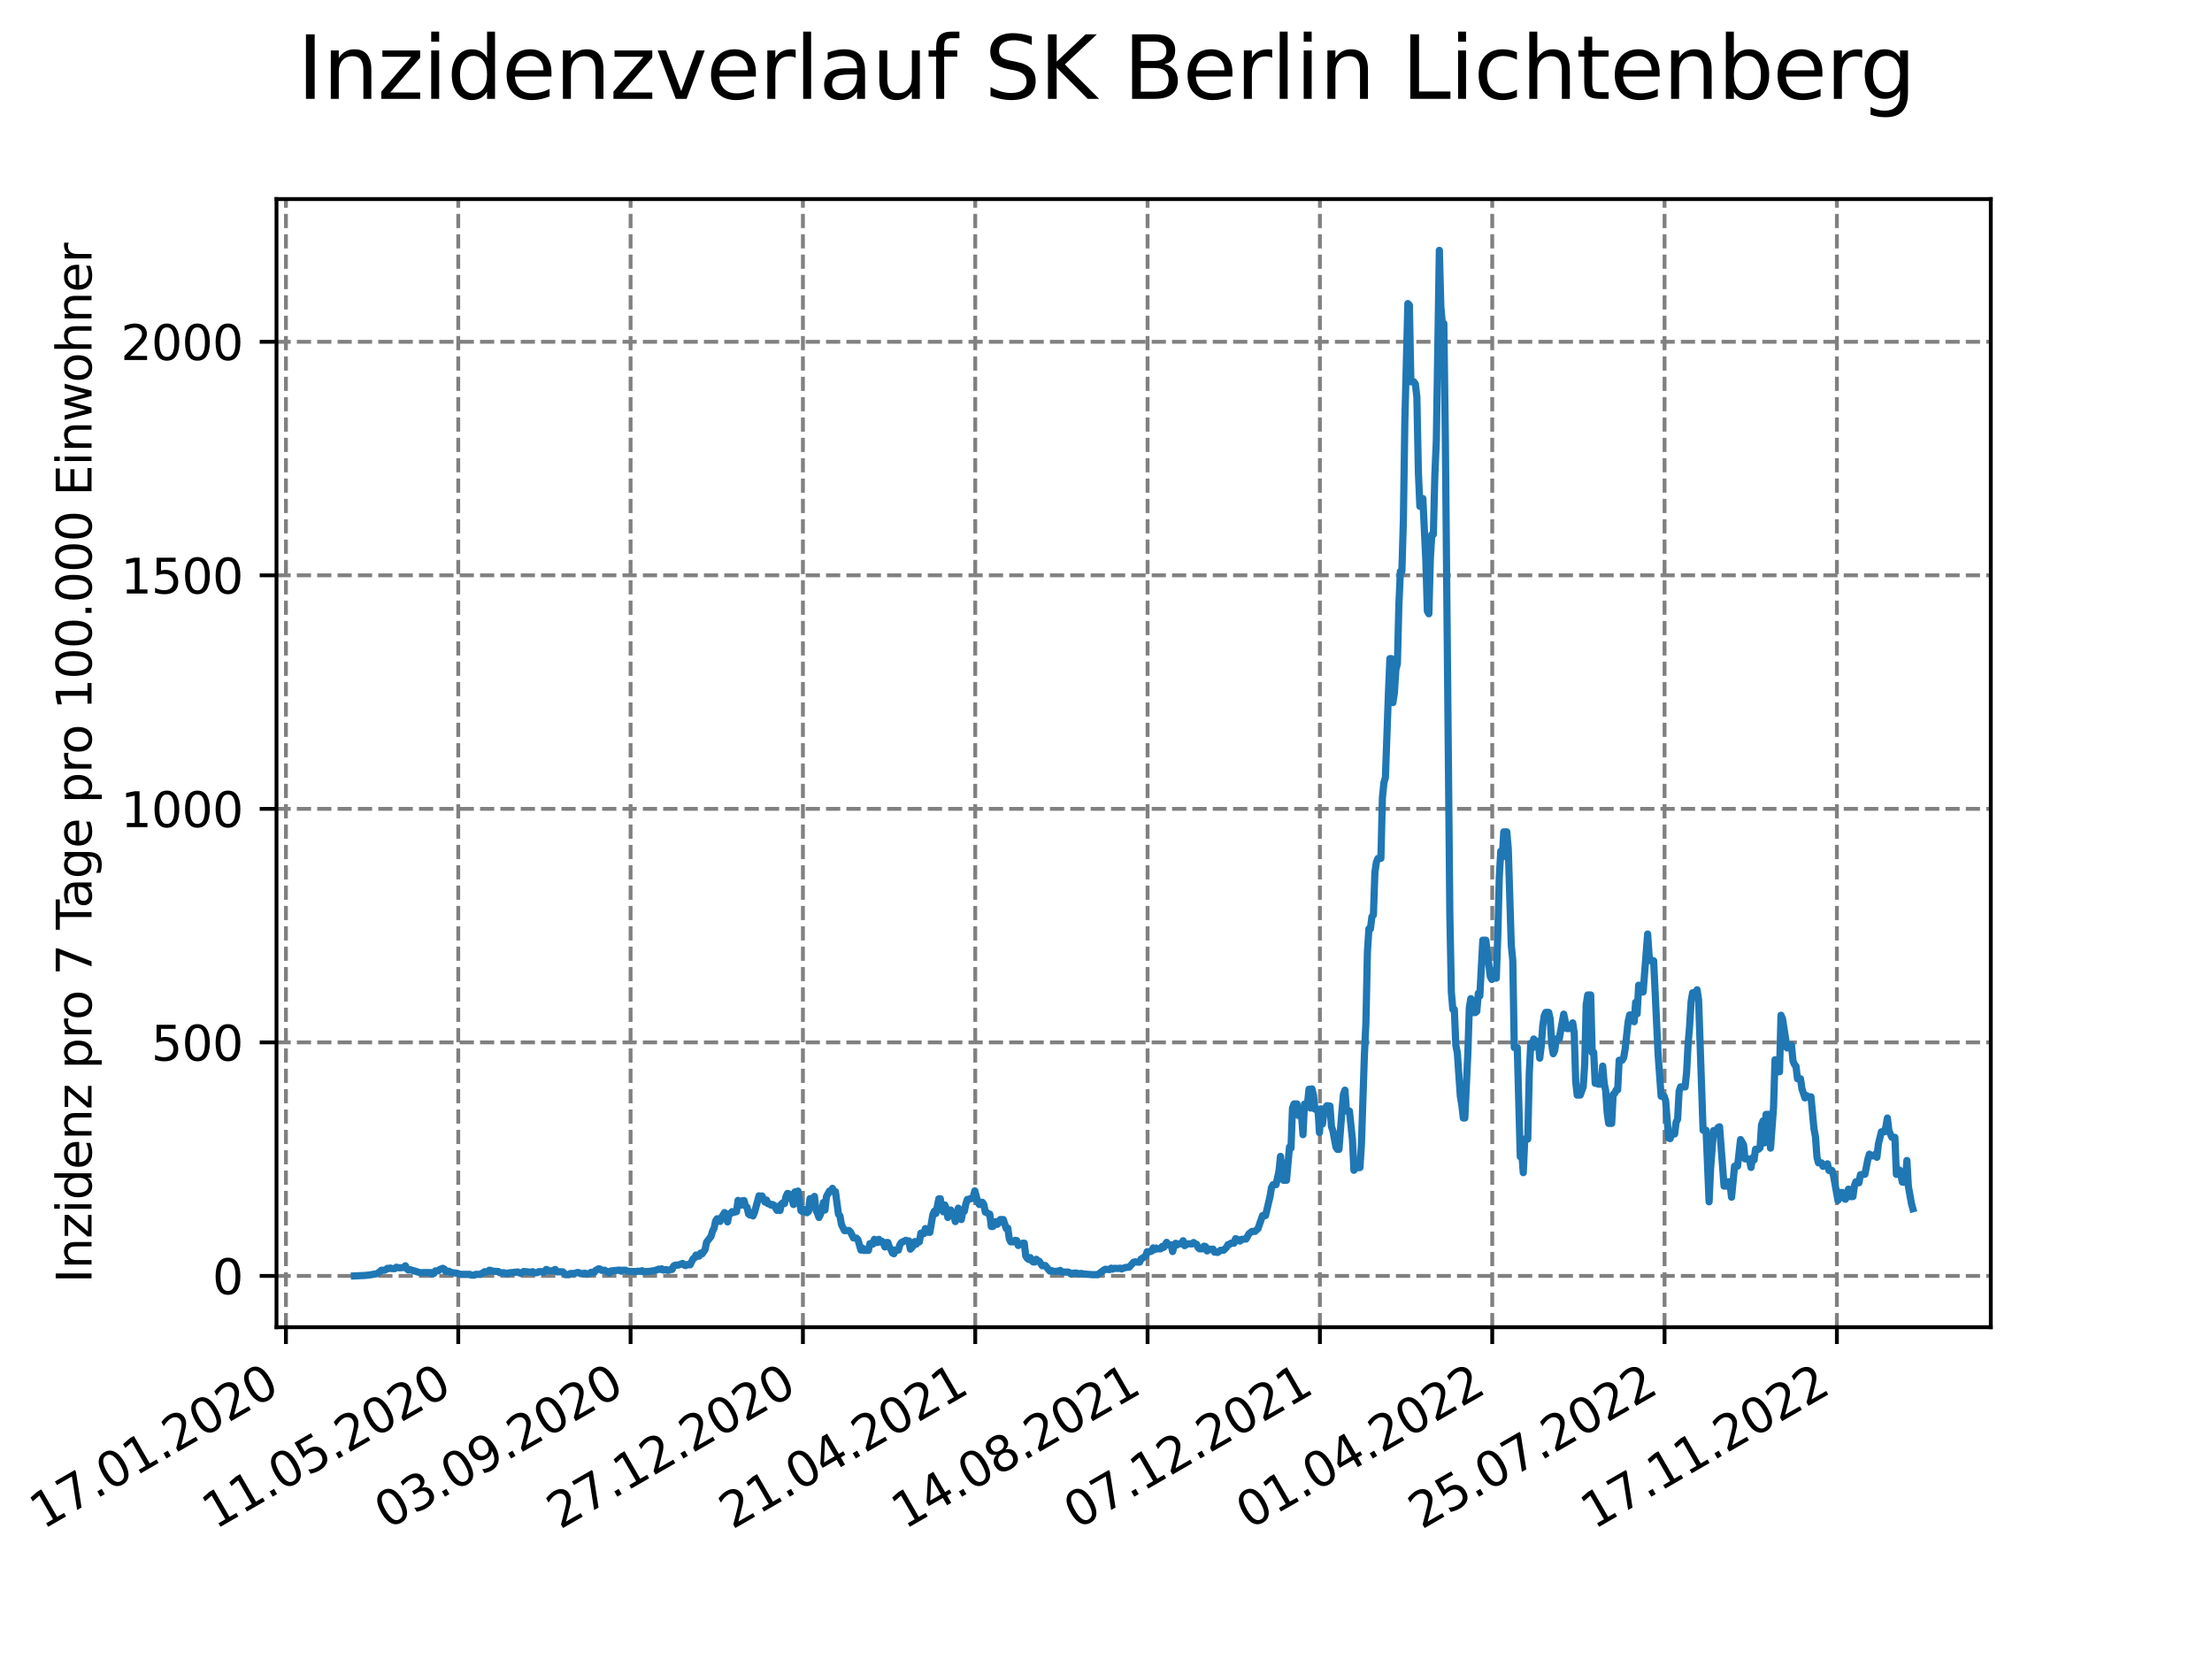 <?xml version="1.0" encoding="utf-8" standalone="no"?>
<!DOCTYPE svg PUBLIC "-//W3C//DTD SVG 1.1//EN"
  "http://www.w3.org/Graphics/SVG/1.1/DTD/svg11.dtd">
<svg xmlns:xlink="http://www.w3.org/1999/xlink" width="460.8pt" height="345.6pt" viewBox="0 0 460.8 345.6" xmlns="http://www.w3.org/2000/svg" version="1.1">
 <defs>
  <style type="text/css">*{stroke-linejoin: round; stroke-linecap: butt}</style>
 </defs>
 <g id="figure_1">
  <g id="patch_1">
   <path d="M 0 345.6 
L 460.8 345.6 
L 460.8 0 
L 0 0 
z
" style="fill: #ffffff"/>
  </g>
  <g id="axes_1">
   <g id="patch_2">
    <path d="M 57.6 276.48 
L 414.72 276.48 
L 414.72 41.472 
L 57.6 41.472 
z
" style="fill: #ffffff"/>
   </g>
   <g id="matplotlib.axis_1">
    <g id="xtick_1">
     <g id="line2d_1">
      <path d="M 59.564 276.48 
L 59.564 41.472 
" clip-path="url(#pee546fde5b)" style="fill: none; stroke-dasharray: 2.96,1.28; stroke-dashoffset: 0; stroke: #808080; stroke-width: 0.8"/>
     </g>
     <g id="line2d_2">
      <defs>
       <path id="mae028b490e" d="M 0 0 
L 0 3.5 
" style="stroke: #000000; stroke-width: 0.8"/>
      </defs>
      <g>
       <use xlink:href="#mae028b490e" x="59.564" y="276.48" style="stroke: #000000; stroke-width: 0.8"/>
      </g>
     </g>
     <g id="text_1">
      <!-- 17.01.2020 -->
      <g transform="translate(8.939 318.689) rotate(-30) scale(0.1 -0.1)">
       <defs>
        <path id="DejaVuSans-31" d="M 794 531 
L 1825 531 
L 1825 4091 
L 703 3866 
L 703 4441 
L 1819 4666 
L 2450 4666 
L 2450 531 
L 3481 531 
L 3481 0 
L 794 0 
L 794 531 
z
" transform="scale(0.016)"/>
        <path id="DejaVuSans-37" d="M 525 4666 
L 3525 4666 
L 3525 4397 
L 1831 0 
L 1172 0 
L 2766 4134 
L 525 4134 
L 525 4666 
z
" transform="scale(0.016)"/>
        <path id="DejaVuSans-2e" d="M 684 794 
L 1344 794 
L 1344 0 
L 684 0 
L 684 794 
z
" transform="scale(0.016)"/>
        <path id="DejaVuSans-30" d="M 2034 4250 
Q 1547 4250 1301 3770 
Q 1056 3291 1056 2328 
Q 1056 1369 1301 889 
Q 1547 409 2034 409 
Q 2525 409 2770 889 
Q 3016 1369 3016 2328 
Q 3016 3291 2770 3770 
Q 2525 4250 2034 4250 
z
M 2034 4750 
Q 2819 4750 3233 4129 
Q 3647 3509 3647 2328 
Q 3647 1150 3233 529 
Q 2819 -91 2034 -91 
Q 1250 -91 836 529 
Q 422 1150 422 2328 
Q 422 3509 836 4129 
Q 1250 4750 2034 4750 
z
" transform="scale(0.016)"/>
        <path id="DejaVuSans-32" d="M 1228 531 
L 3431 531 
L 3431 0 
L 469 0 
L 469 531 
Q 828 903 1448 1529 
Q 2069 2156 2228 2338 
Q 2531 2678 2651 2914 
Q 2772 3150 2772 3378 
Q 2772 3750 2511 3984 
Q 2250 4219 1831 4219 
Q 1534 4219 1204 4116 
Q 875 4013 500 3803 
L 500 4441 
Q 881 4594 1212 4672 
Q 1544 4750 1819 4750 
Q 2544 4750 2975 4387 
Q 3406 4025 3406 3419 
Q 3406 3131 3298 2873 
Q 3191 2616 2906 2266 
Q 2828 2175 2409 1742 
Q 1991 1309 1228 531 
z
" transform="scale(0.016)"/>
       </defs>
       <use xlink:href="#DejaVuSans-31"/>
       <use xlink:href="#DejaVuSans-37" x="63.623"/>
       <use xlink:href="#DejaVuSans-2e" x="127.246"/>
       <use xlink:href="#DejaVuSans-30" x="159.033"/>
       <use xlink:href="#DejaVuSans-31" x="222.656"/>
       <use xlink:href="#DejaVuSans-2e" x="286.279"/>
       <use xlink:href="#DejaVuSans-32" x="318.066"/>
       <use xlink:href="#DejaVuSans-30" x="381.689"/>
       <use xlink:href="#DejaVuSans-32" x="445.312"/>
       <use xlink:href="#DejaVuSans-30" x="508.936"/>
      </g>
     </g>
    </g>
    <g id="xtick_2">
     <g id="line2d_3">
      <path d="M 95.463 276.48 
L 95.463 41.472 
" clip-path="url(#pee546fde5b)" style="fill: none; stroke-dasharray: 2.96,1.28; stroke-dashoffset: 0; stroke: #808080; stroke-width: 0.8"/>
     </g>
     <g id="line2d_4">
      <g>
       <use xlink:href="#mae028b490e" x="95.463" y="276.48" style="stroke: #000000; stroke-width: 0.8"/>
      </g>
     </g>
     <g id="text_2">
      <!-- 11.05.2020 -->
      <g transform="translate(44.838 318.689) rotate(-30) scale(0.1 -0.1)">
       <defs>
        <path id="DejaVuSans-35" d="M 691 4666 
L 3169 4666 
L 3169 4134 
L 1269 4134 
L 1269 2991 
Q 1406 3038 1543 3061 
Q 1681 3084 1819 3084 
Q 2600 3084 3056 2656 
Q 3513 2228 3513 1497 
Q 3513 744 3044 326 
Q 2575 -91 1722 -91 
Q 1428 -91 1123 -41 
Q 819 9 494 109 
L 494 744 
Q 775 591 1075 516 
Q 1375 441 1709 441 
Q 2250 441 2565 725 
Q 2881 1009 2881 1497 
Q 2881 1984 2565 2268 
Q 2250 2553 1709 2553 
Q 1456 2553 1204 2497 
Q 953 2441 691 2322 
L 691 4666 
z
" transform="scale(0.016)"/>
       </defs>
       <use xlink:href="#DejaVuSans-31"/>
       <use xlink:href="#DejaVuSans-31" x="63.623"/>
       <use xlink:href="#DejaVuSans-2e" x="127.246"/>
       <use xlink:href="#DejaVuSans-30" x="159.033"/>
       <use xlink:href="#DejaVuSans-35" x="222.656"/>
       <use xlink:href="#DejaVuSans-2e" x="286.279"/>
       <use xlink:href="#DejaVuSans-32" x="318.066"/>
       <use xlink:href="#DejaVuSans-30" x="381.689"/>
       <use xlink:href="#DejaVuSans-32" x="445.312"/>
       <use xlink:href="#DejaVuSans-30" x="508.936"/>
      </g>
     </g>
    </g>
    <g id="xtick_3">
     <g id="line2d_5">
      <path d="M 131.363 276.48 
L 131.363 41.472 
" clip-path="url(#pee546fde5b)" style="fill: none; stroke-dasharray: 2.96,1.28; stroke-dashoffset: 0; stroke: #808080; stroke-width: 0.8"/>
     </g>
     <g id="line2d_6">
      <g>
       <use xlink:href="#mae028b490e" x="131.363" y="276.48" style="stroke: #000000; stroke-width: 0.8"/>
      </g>
     </g>
     <g id="text_3">
      <!-- 03.09.2020 -->
      <g transform="translate(80.737 318.689) rotate(-30) scale(0.1 -0.1)">
       <defs>
        <path id="DejaVuSans-33" d="M 2597 2516 
Q 3050 2419 3304 2112 
Q 3559 1806 3559 1356 
Q 3559 666 3084 287 
Q 2609 -91 1734 -91 
Q 1441 -91 1130 -33 
Q 819 25 488 141 
L 488 750 
Q 750 597 1062 519 
Q 1375 441 1716 441 
Q 2309 441 2620 675 
Q 2931 909 2931 1356 
Q 2931 1769 2642 2001 
Q 2353 2234 1838 2234 
L 1294 2234 
L 1294 2753 
L 1863 2753 
Q 2328 2753 2575 2939 
Q 2822 3125 2822 3475 
Q 2822 3834 2567 4026 
Q 2313 4219 1838 4219 
Q 1578 4219 1281 4162 
Q 984 4106 628 3988 
L 628 4550 
Q 988 4650 1302 4700 
Q 1616 4750 1894 4750 
Q 2613 4750 3031 4423 
Q 3450 4097 3450 3541 
Q 3450 3153 3228 2886 
Q 3006 2619 2597 2516 
z
" transform="scale(0.016)"/>
        <path id="DejaVuSans-39" d="M 703 97 
L 703 672 
Q 941 559 1184 500 
Q 1428 441 1663 441 
Q 2288 441 2617 861 
Q 2947 1281 2994 2138 
Q 2813 1869 2534 1725 
Q 2256 1581 1919 1581 
Q 1219 1581 811 2004 
Q 403 2428 403 3163 
Q 403 3881 828 4315 
Q 1253 4750 1959 4750 
Q 2769 4750 3195 4129 
Q 3622 3509 3622 2328 
Q 3622 1225 3098 567 
Q 2575 -91 1691 -91 
Q 1453 -91 1209 -44 
Q 966 3 703 97 
z
M 1959 2075 
Q 2384 2075 2632 2365 
Q 2881 2656 2881 3163 
Q 2881 3666 2632 3958 
Q 2384 4250 1959 4250 
Q 1534 4250 1286 3958 
Q 1038 3666 1038 3163 
Q 1038 2656 1286 2365 
Q 1534 2075 1959 2075 
z
" transform="scale(0.016)"/>
       </defs>
       <use xlink:href="#DejaVuSans-30"/>
       <use xlink:href="#DejaVuSans-33" x="63.623"/>
       <use xlink:href="#DejaVuSans-2e" x="127.246"/>
       <use xlink:href="#DejaVuSans-30" x="159.033"/>
       <use xlink:href="#DejaVuSans-39" x="222.656"/>
       <use xlink:href="#DejaVuSans-2e" x="286.279"/>
       <use xlink:href="#DejaVuSans-32" x="318.066"/>
       <use xlink:href="#DejaVuSans-30" x="381.689"/>
       <use xlink:href="#DejaVuSans-32" x="445.312"/>
       <use xlink:href="#DejaVuSans-30" x="508.936"/>
      </g>
     </g>
    </g>
    <g id="xtick_4">
     <g id="line2d_7">
      <path d="M 167.262 276.48 
L 167.262 41.472 
" clip-path="url(#pee546fde5b)" style="fill: none; stroke-dasharray: 2.96,1.28; stroke-dashoffset: 0; stroke: #808080; stroke-width: 0.8"/>
     </g>
     <g id="line2d_8">
      <g>
       <use xlink:href="#mae028b490e" x="167.262" y="276.48" style="stroke: #000000; stroke-width: 0.8"/>
      </g>
     </g>
     <g id="text_4">
      <!-- 27.12.2020 -->
      <g transform="translate(116.637 318.689) rotate(-30) scale(0.1 -0.1)">
       <use xlink:href="#DejaVuSans-32"/>
       <use xlink:href="#DejaVuSans-37" x="63.623"/>
       <use xlink:href="#DejaVuSans-2e" x="127.246"/>
       <use xlink:href="#DejaVuSans-31" x="159.033"/>
       <use xlink:href="#DejaVuSans-32" x="222.656"/>
       <use xlink:href="#DejaVuSans-2e" x="286.279"/>
       <use xlink:href="#DejaVuSans-32" x="318.066"/>
       <use xlink:href="#DejaVuSans-30" x="381.689"/>
       <use xlink:href="#DejaVuSans-32" x="445.312"/>
       <use xlink:href="#DejaVuSans-30" x="508.936"/>
      </g>
     </g>
    </g>
    <g id="xtick_5">
     <g id="line2d_9">
      <path d="M 203.161 276.48 
L 203.161 41.472 
" clip-path="url(#pee546fde5b)" style="fill: none; stroke-dasharray: 2.96,1.28; stroke-dashoffset: 0; stroke: #808080; stroke-width: 0.8"/>
     </g>
     <g id="line2d_10">
      <g>
       <use xlink:href="#mae028b490e" x="203.161" y="276.48" style="stroke: #000000; stroke-width: 0.8"/>
      </g>
     </g>
     <g id="text_5">
      <!-- 21.04.2021 -->
      <g transform="translate(152.536 318.689) rotate(-30) scale(0.1 -0.1)">
       <defs>
        <path id="DejaVuSans-34" d="M 2419 4116 
L 825 1625 
L 2419 1625 
L 2419 4116 
z
M 2253 4666 
L 3047 4666 
L 3047 1625 
L 3713 1625 
L 3713 1100 
L 3047 1100 
L 3047 0 
L 2419 0 
L 2419 1100 
L 313 1100 
L 313 1709 
L 2253 4666 
z
" transform="scale(0.016)"/>
       </defs>
       <use xlink:href="#DejaVuSans-32"/>
       <use xlink:href="#DejaVuSans-31" x="63.623"/>
       <use xlink:href="#DejaVuSans-2e" x="127.246"/>
       <use xlink:href="#DejaVuSans-30" x="159.033"/>
       <use xlink:href="#DejaVuSans-34" x="222.656"/>
       <use xlink:href="#DejaVuSans-2e" x="286.279"/>
       <use xlink:href="#DejaVuSans-32" x="318.066"/>
       <use xlink:href="#DejaVuSans-30" x="381.689"/>
       <use xlink:href="#DejaVuSans-32" x="445.312"/>
       <use xlink:href="#DejaVuSans-31" x="508.936"/>
      </g>
     </g>
    </g>
    <g id="xtick_6">
     <g id="line2d_11">
      <path d="M 239.061 276.48 
L 239.061 41.472 
" clip-path="url(#pee546fde5b)" style="fill: none; stroke-dasharray: 2.96,1.28; stroke-dashoffset: 0; stroke: #808080; stroke-width: 0.8"/>
     </g>
     <g id="line2d_12">
      <g>
       <use xlink:href="#mae028b490e" x="239.061" y="276.48" style="stroke: #000000; stroke-width: 0.8"/>
      </g>
     </g>
     <g id="text_6">
      <!-- 14.08.2021 -->
      <g transform="translate(188.435 318.689) rotate(-30) scale(0.1 -0.1)">
       <defs>
        <path id="DejaVuSans-38" d="M 2034 2216 
Q 1584 2216 1326 1975 
Q 1069 1734 1069 1313 
Q 1069 891 1326 650 
Q 1584 409 2034 409 
Q 2484 409 2743 651 
Q 3003 894 3003 1313 
Q 3003 1734 2745 1975 
Q 2488 2216 2034 2216 
z
M 1403 2484 
Q 997 2584 770 2862 
Q 544 3141 544 3541 
Q 544 4100 942 4425 
Q 1341 4750 2034 4750 
Q 2731 4750 3128 4425 
Q 3525 4100 3525 3541 
Q 3525 3141 3298 2862 
Q 3072 2584 2669 2484 
Q 3125 2378 3379 2068 
Q 3634 1759 3634 1313 
Q 3634 634 3220 271 
Q 2806 -91 2034 -91 
Q 1263 -91 848 271 
Q 434 634 434 1313 
Q 434 1759 690 2068 
Q 947 2378 1403 2484 
z
M 1172 3481 
Q 1172 3119 1398 2916 
Q 1625 2713 2034 2713 
Q 2441 2713 2670 2916 
Q 2900 3119 2900 3481 
Q 2900 3844 2670 4047 
Q 2441 4250 2034 4250 
Q 1625 4250 1398 4047 
Q 1172 3844 1172 3481 
z
" transform="scale(0.016)"/>
       </defs>
       <use xlink:href="#DejaVuSans-31"/>
       <use xlink:href="#DejaVuSans-34" x="63.623"/>
       <use xlink:href="#DejaVuSans-2e" x="127.246"/>
       <use xlink:href="#DejaVuSans-30" x="159.033"/>
       <use xlink:href="#DejaVuSans-38" x="222.656"/>
       <use xlink:href="#DejaVuSans-2e" x="286.279"/>
       <use xlink:href="#DejaVuSans-32" x="318.066"/>
       <use xlink:href="#DejaVuSans-30" x="381.689"/>
       <use xlink:href="#DejaVuSans-32" x="445.312"/>
       <use xlink:href="#DejaVuSans-31" x="508.936"/>
      </g>
     </g>
    </g>
    <g id="xtick_7">
     <g id="line2d_13">
      <path d="M 274.96 276.48 
L 274.96 41.472 
" clip-path="url(#pee546fde5b)" style="fill: none; stroke-dasharray: 2.96,1.28; stroke-dashoffset: 0; stroke: #808080; stroke-width: 0.8"/>
     </g>
     <g id="line2d_14">
      <g>
       <use xlink:href="#mae028b490e" x="274.96" y="276.48" style="stroke: #000000; stroke-width: 0.8"/>
      </g>
     </g>
     <g id="text_7">
      <!-- 07.12.2021 -->
      <g transform="translate(224.335 318.689) rotate(-30) scale(0.1 -0.1)">
       <use xlink:href="#DejaVuSans-30"/>
       <use xlink:href="#DejaVuSans-37" x="63.623"/>
       <use xlink:href="#DejaVuSans-2e" x="127.246"/>
       <use xlink:href="#DejaVuSans-31" x="159.033"/>
       <use xlink:href="#DejaVuSans-32" x="222.656"/>
       <use xlink:href="#DejaVuSans-2e" x="286.279"/>
       <use xlink:href="#DejaVuSans-32" x="318.066"/>
       <use xlink:href="#DejaVuSans-30" x="381.689"/>
       <use xlink:href="#DejaVuSans-32" x="445.312"/>
       <use xlink:href="#DejaVuSans-31" x="508.936"/>
      </g>
     </g>
    </g>
    <g id="xtick_8">
     <g id="line2d_15">
      <path d="M 310.859 276.48 
L 310.859 41.472 
" clip-path="url(#pee546fde5b)" style="fill: none; stroke-dasharray: 2.96,1.28; stroke-dashoffset: 0; stroke: #808080; stroke-width: 0.8"/>
     </g>
     <g id="line2d_16">
      <g>
       <use xlink:href="#mae028b490e" x="310.859" y="276.48" style="stroke: #000000; stroke-width: 0.8"/>
      </g>
     </g>
     <g id="text_8">
      <!-- 01.04.2022 -->
      <g transform="translate(260.234 318.689) rotate(-30) scale(0.1 -0.1)">
       <use xlink:href="#DejaVuSans-30"/>
       <use xlink:href="#DejaVuSans-31" x="63.623"/>
       <use xlink:href="#DejaVuSans-2e" x="127.246"/>
       <use xlink:href="#DejaVuSans-30" x="159.033"/>
       <use xlink:href="#DejaVuSans-34" x="222.656"/>
       <use xlink:href="#DejaVuSans-2e" x="286.279"/>
       <use xlink:href="#DejaVuSans-32" x="318.066"/>
       <use xlink:href="#DejaVuSans-30" x="381.689"/>
       <use xlink:href="#DejaVuSans-32" x="445.312"/>
       <use xlink:href="#DejaVuSans-32" x="508.936"/>
      </g>
     </g>
    </g>
    <g id="xtick_9">
     <g id="line2d_17">
      <path d="M 346.758 276.48 
L 346.758 41.472 
" clip-path="url(#pee546fde5b)" style="fill: none; stroke-dasharray: 2.96,1.28; stroke-dashoffset: 0; stroke: #808080; stroke-width: 0.8"/>
     </g>
     <g id="line2d_18">
      <g>
       <use xlink:href="#mae028b490e" x="346.758" y="276.48" style="stroke: #000000; stroke-width: 0.8"/>
      </g>
     </g>
     <g id="text_9">
      <!-- 25.07.2022 -->
      <g transform="translate(296.133 318.689) rotate(-30) scale(0.1 -0.1)">
       <use xlink:href="#DejaVuSans-32"/>
       <use xlink:href="#DejaVuSans-35" x="63.623"/>
       <use xlink:href="#DejaVuSans-2e" x="127.246"/>
       <use xlink:href="#DejaVuSans-30" x="159.033"/>
       <use xlink:href="#DejaVuSans-37" x="222.656"/>
       <use xlink:href="#DejaVuSans-2e" x="286.279"/>
       <use xlink:href="#DejaVuSans-32" x="318.066"/>
       <use xlink:href="#DejaVuSans-30" x="381.689"/>
       <use xlink:href="#DejaVuSans-32" x="445.312"/>
       <use xlink:href="#DejaVuSans-32" x="508.936"/>
      </g>
     </g>
    </g>
    <g id="xtick_10">
     <g id="line2d_19">
      <path d="M 382.658 276.48 
L 382.658 41.472 
" clip-path="url(#pee546fde5b)" style="fill: none; stroke-dasharray: 2.96,1.28; stroke-dashoffset: 0; stroke: #808080; stroke-width: 0.8"/>
     </g>
     <g id="line2d_20">
      <g>
       <use xlink:href="#mae028b490e" x="382.658" y="276.48" style="stroke: #000000; stroke-width: 0.8"/>
      </g>
     </g>
     <g id="text_10">
      <!-- 17.11.2022 -->
      <g transform="translate(332.033 318.689) rotate(-30) scale(0.1 -0.1)">
       <use xlink:href="#DejaVuSans-31"/>
       <use xlink:href="#DejaVuSans-37" x="63.623"/>
       <use xlink:href="#DejaVuSans-2e" x="127.246"/>
       <use xlink:href="#DejaVuSans-31" x="159.033"/>
       <use xlink:href="#DejaVuSans-31" x="222.656"/>
       <use xlink:href="#DejaVuSans-2e" x="286.279"/>
       <use xlink:href="#DejaVuSans-32" x="318.066"/>
       <use xlink:href="#DejaVuSans-30" x="381.689"/>
       <use xlink:href="#DejaVuSans-32" x="445.312"/>
       <use xlink:href="#DejaVuSans-32" x="508.936"/>
      </g>
     </g>
    </g>
   </g>
   <g id="matplotlib.axis_2">
    <g id="ytick_1">
     <g id="line2d_21">
      <path d="M 57.6 265.798 
L 414.72 265.798 
" clip-path="url(#pee546fde5b)" style="fill: none; stroke-dasharray: 2.96,1.28; stroke-dashoffset: 0; stroke: #808080; stroke-width: 0.8"/>
     </g>
     <g id="line2d_22">
      <defs>
       <path id="m44a99ea3db" d="M 0 0 
L -3.5 0 
" style="stroke: #000000; stroke-width: 0.8"/>
      </defs>
      <g>
       <use xlink:href="#m44a99ea3db" x="57.6" y="265.798" style="stroke: #000000; stroke-width: 0.8"/>
      </g>
     </g>
     <g id="text_11">
      <!-- 0 -->
      <g transform="translate(44.237 269.597) scale(0.1 -0.1)">
       <use xlink:href="#DejaVuSans-30"/>
      </g>
     </g>
    </g>
    <g id="ytick_2">
     <g id="line2d_23">
      <path d="M 57.6 217.148 
L 414.72 217.148 
" clip-path="url(#pee546fde5b)" style="fill: none; stroke-dasharray: 2.96,1.28; stroke-dashoffset: 0; stroke: #808080; stroke-width: 0.8"/>
     </g>
     <g id="line2d_24">
      <g>
       <use xlink:href="#m44a99ea3db" x="57.6" y="217.148" style="stroke: #000000; stroke-width: 0.8"/>
      </g>
     </g>
     <g id="text_12">
      <!-- 500 -->
      <g transform="translate(31.512 220.947) scale(0.1 -0.1)">
       <use xlink:href="#DejaVuSans-35"/>
       <use xlink:href="#DejaVuSans-30" x="63.623"/>
       <use xlink:href="#DejaVuSans-30" x="127.246"/>
      </g>
     </g>
    </g>
    <g id="ytick_3">
     <g id="line2d_25">
      <path d="M 57.6 168.498 
L 414.72 168.498 
" clip-path="url(#pee546fde5b)" style="fill: none; stroke-dasharray: 2.96,1.28; stroke-dashoffset: 0; stroke: #808080; stroke-width: 0.8"/>
     </g>
     <g id="line2d_26">
      <g>
       <use xlink:href="#m44a99ea3db" x="57.6" y="168.498" style="stroke: #000000; stroke-width: 0.8"/>
      </g>
     </g>
     <g id="text_13">
      <!-- 1000 -->
      <g transform="translate(25.15 172.297) scale(0.1 -0.1)">
       <use xlink:href="#DejaVuSans-31"/>
       <use xlink:href="#DejaVuSans-30" x="63.623"/>
       <use xlink:href="#DejaVuSans-30" x="127.246"/>
       <use xlink:href="#DejaVuSans-30" x="190.869"/>
      </g>
     </g>
    </g>
    <g id="ytick_4">
     <g id="line2d_27">
      <path d="M 57.6 119.848 
L 414.72 119.848 
" clip-path="url(#pee546fde5b)" style="fill: none; stroke-dasharray: 2.96,1.28; stroke-dashoffset: 0; stroke: #808080; stroke-width: 0.8"/>
     </g>
     <g id="line2d_28">
      <g>
       <use xlink:href="#m44a99ea3db" x="57.6" y="119.848" style="stroke: #000000; stroke-width: 0.8"/>
      </g>
     </g>
     <g id="text_14">
      <!-- 1500 -->
      <g transform="translate(25.15 123.647) scale(0.1 -0.1)">
       <use xlink:href="#DejaVuSans-31"/>
       <use xlink:href="#DejaVuSans-35" x="63.623"/>
       <use xlink:href="#DejaVuSans-30" x="127.246"/>
       <use xlink:href="#DejaVuSans-30" x="190.869"/>
      </g>
     </g>
    </g>
    <g id="ytick_5">
     <g id="line2d_29">
      <path d="M 57.6 71.198 
L 414.72 71.198 
" clip-path="url(#pee546fde5b)" style="fill: none; stroke-dasharray: 2.96,1.28; stroke-dashoffset: 0; stroke: #808080; stroke-width: 0.8"/>
     </g>
     <g id="line2d_30">
      <g>
       <use xlink:href="#m44a99ea3db" x="57.6" y="71.198" style="stroke: #000000; stroke-width: 0.8"/>
      </g>
     </g>
     <g id="text_15">
      <!-- 2000 -->
      <g transform="translate(25.15 74.997) scale(0.1 -0.1)">
       <use xlink:href="#DejaVuSans-32"/>
       <use xlink:href="#DejaVuSans-30" x="63.623"/>
       <use xlink:href="#DejaVuSans-30" x="127.246"/>
       <use xlink:href="#DejaVuSans-30" x="190.869"/>
      </g>
     </g>
    </g>
    <g id="text_16">
     <!-- Inzidenz pro 7 Tage pro 100.000 Einwohner -->
     <g transform="translate(19.07 267.301) rotate(-90) scale(0.1 -0.1)">
      <defs>
       <path id="DejaVuSans-49" d="M 628 4666 
L 1259 4666 
L 1259 0 
L 628 0 
L 628 4666 
z
" transform="scale(0.016)"/>
       <path id="DejaVuSans-6e" d="M 3513 2113 
L 3513 0 
L 2938 0 
L 2938 2094 
Q 2938 2591 2744 2837 
Q 2550 3084 2163 3084 
Q 1697 3084 1428 2787 
Q 1159 2491 1159 1978 
L 1159 0 
L 581 0 
L 581 3500 
L 1159 3500 
L 1159 2956 
Q 1366 3272 1645 3428 
Q 1925 3584 2291 3584 
Q 2894 3584 3203 3211 
Q 3513 2838 3513 2113 
z
" transform="scale(0.016)"/>
       <path id="DejaVuSans-7a" d="M 353 3500 
L 3084 3500 
L 3084 2975 
L 922 459 
L 3084 459 
L 3084 0 
L 275 0 
L 275 525 
L 2438 3041 
L 353 3041 
L 353 3500 
z
" transform="scale(0.016)"/>
       <path id="DejaVuSans-69" d="M 603 3500 
L 1178 3500 
L 1178 0 
L 603 0 
L 603 3500 
z
M 603 4863 
L 1178 4863 
L 1178 4134 
L 603 4134 
L 603 4863 
z
" transform="scale(0.016)"/>
       <path id="DejaVuSans-64" d="M 2906 2969 
L 2906 4863 
L 3481 4863 
L 3481 0 
L 2906 0 
L 2906 525 
Q 2725 213 2448 61 
Q 2172 -91 1784 -91 
Q 1150 -91 751 415 
Q 353 922 353 1747 
Q 353 2572 751 3078 
Q 1150 3584 1784 3584 
Q 2172 3584 2448 3432 
Q 2725 3281 2906 2969 
z
M 947 1747 
Q 947 1113 1208 752 
Q 1469 391 1925 391 
Q 2381 391 2643 752 
Q 2906 1113 2906 1747 
Q 2906 2381 2643 2742 
Q 2381 3103 1925 3103 
Q 1469 3103 1208 2742 
Q 947 2381 947 1747 
z
" transform="scale(0.016)"/>
       <path id="DejaVuSans-65" d="M 3597 1894 
L 3597 1613 
L 953 1613 
Q 991 1019 1311 708 
Q 1631 397 2203 397 
Q 2534 397 2845 478 
Q 3156 559 3463 722 
L 3463 178 
Q 3153 47 2828 -22 
Q 2503 -91 2169 -91 
Q 1331 -91 842 396 
Q 353 884 353 1716 
Q 353 2575 817 3079 
Q 1281 3584 2069 3584 
Q 2775 3584 3186 3129 
Q 3597 2675 3597 1894 
z
M 3022 2063 
Q 3016 2534 2758 2815 
Q 2500 3097 2075 3097 
Q 1594 3097 1305 2825 
Q 1016 2553 972 2059 
L 3022 2063 
z
" transform="scale(0.016)"/>
       <path id="DejaVuSans-20" transform="scale(0.016)"/>
       <path id="DejaVuSans-70" d="M 1159 525 
L 1159 -1331 
L 581 -1331 
L 581 3500 
L 1159 3500 
L 1159 2969 
Q 1341 3281 1617 3432 
Q 1894 3584 2278 3584 
Q 2916 3584 3314 3078 
Q 3713 2572 3713 1747 
Q 3713 922 3314 415 
Q 2916 -91 2278 -91 
Q 1894 -91 1617 61 
Q 1341 213 1159 525 
z
M 3116 1747 
Q 3116 2381 2855 2742 
Q 2594 3103 2138 3103 
Q 1681 3103 1420 2742 
Q 1159 2381 1159 1747 
Q 1159 1113 1420 752 
Q 1681 391 2138 391 
Q 2594 391 2855 752 
Q 3116 1113 3116 1747 
z
" transform="scale(0.016)"/>
       <path id="DejaVuSans-72" d="M 2631 2963 
Q 2534 3019 2420 3045 
Q 2306 3072 2169 3072 
Q 1681 3072 1420 2755 
Q 1159 2438 1159 1844 
L 1159 0 
L 581 0 
L 581 3500 
L 1159 3500 
L 1159 2956 
Q 1341 3275 1631 3429 
Q 1922 3584 2338 3584 
Q 2397 3584 2469 3576 
Q 2541 3569 2628 3553 
L 2631 2963 
z
" transform="scale(0.016)"/>
       <path id="DejaVuSans-6f" d="M 1959 3097 
Q 1497 3097 1228 2736 
Q 959 2375 959 1747 
Q 959 1119 1226 758 
Q 1494 397 1959 397 
Q 2419 397 2687 759 
Q 2956 1122 2956 1747 
Q 2956 2369 2687 2733 
Q 2419 3097 1959 3097 
z
M 1959 3584 
Q 2709 3584 3137 3096 
Q 3566 2609 3566 1747 
Q 3566 888 3137 398 
Q 2709 -91 1959 -91 
Q 1206 -91 779 398 
Q 353 888 353 1747 
Q 353 2609 779 3096 
Q 1206 3584 1959 3584 
z
" transform="scale(0.016)"/>
       <path id="DejaVuSans-54" d="M -19 4666 
L 3928 4666 
L 3928 4134 
L 2272 4134 
L 2272 0 
L 1638 0 
L 1638 4134 
L -19 4134 
L -19 4666 
z
" transform="scale(0.016)"/>
       <path id="DejaVuSans-61" d="M 2194 1759 
Q 1497 1759 1228 1600 
Q 959 1441 959 1056 
Q 959 750 1161 570 
Q 1363 391 1709 391 
Q 2188 391 2477 730 
Q 2766 1069 2766 1631 
L 2766 1759 
L 2194 1759 
z
M 3341 1997 
L 3341 0 
L 2766 0 
L 2766 531 
Q 2569 213 2275 61 
Q 1981 -91 1556 -91 
Q 1019 -91 701 211 
Q 384 513 384 1019 
Q 384 1609 779 1909 
Q 1175 2209 1959 2209 
L 2766 2209 
L 2766 2266 
Q 2766 2663 2505 2880 
Q 2244 3097 1772 3097 
Q 1472 3097 1187 3025 
Q 903 2953 641 2809 
L 641 3341 
Q 956 3463 1253 3523 
Q 1550 3584 1831 3584 
Q 2591 3584 2966 3190 
Q 3341 2797 3341 1997 
z
" transform="scale(0.016)"/>
       <path id="DejaVuSans-67" d="M 2906 1791 
Q 2906 2416 2648 2759 
Q 2391 3103 1925 3103 
Q 1463 3103 1205 2759 
Q 947 2416 947 1791 
Q 947 1169 1205 825 
Q 1463 481 1925 481 
Q 2391 481 2648 825 
Q 2906 1169 2906 1791 
z
M 3481 434 
Q 3481 -459 3084 -895 
Q 2688 -1331 1869 -1331 
Q 1566 -1331 1297 -1286 
Q 1028 -1241 775 -1147 
L 775 -588 
Q 1028 -725 1275 -790 
Q 1522 -856 1778 -856 
Q 2344 -856 2625 -561 
Q 2906 -266 2906 331 
L 2906 616 
Q 2728 306 2450 153 
Q 2172 0 1784 0 
Q 1141 0 747 490 
Q 353 981 353 1791 
Q 353 2603 747 3093 
Q 1141 3584 1784 3584 
Q 2172 3584 2450 3431 
Q 2728 3278 2906 2969 
L 2906 3500 
L 3481 3500 
L 3481 434 
z
" transform="scale(0.016)"/>
       <path id="DejaVuSans-45" d="M 628 4666 
L 3578 4666 
L 3578 4134 
L 1259 4134 
L 1259 2753 
L 3481 2753 
L 3481 2222 
L 1259 2222 
L 1259 531 
L 3634 531 
L 3634 0 
L 628 0 
L 628 4666 
z
" transform="scale(0.016)"/>
       <path id="DejaVuSans-77" d="M 269 3500 
L 844 3500 
L 1563 769 
L 2278 3500 
L 2956 3500 
L 3675 769 
L 4391 3500 
L 4966 3500 
L 4050 0 
L 3372 0 
L 2619 2869 
L 1863 0 
L 1184 0 
L 269 3500 
z
" transform="scale(0.016)"/>
       <path id="DejaVuSans-68" d="M 3513 2113 
L 3513 0 
L 2938 0 
L 2938 2094 
Q 2938 2591 2744 2837 
Q 2550 3084 2163 3084 
Q 1697 3084 1428 2787 
Q 1159 2491 1159 1978 
L 1159 0 
L 581 0 
L 581 4863 
L 1159 4863 
L 1159 2956 
Q 1366 3272 1645 3428 
Q 1925 3584 2291 3584 
Q 2894 3584 3203 3211 
Q 3513 2838 3513 2113 
z
" transform="scale(0.016)"/>
      </defs>
      <use xlink:href="#DejaVuSans-49"/>
      <use xlink:href="#DejaVuSans-6e" x="29.492"/>
      <use xlink:href="#DejaVuSans-7a" x="92.871"/>
      <use xlink:href="#DejaVuSans-69" x="145.361"/>
      <use xlink:href="#DejaVuSans-64" x="173.145"/>
      <use xlink:href="#DejaVuSans-65" x="236.621"/>
      <use xlink:href="#DejaVuSans-6e" x="298.145"/>
      <use xlink:href="#DejaVuSans-7a" x="361.523"/>
      <use xlink:href="#DejaVuSans-20" x="414.014"/>
      <use xlink:href="#DejaVuSans-70" x="445.801"/>
      <use xlink:href="#DejaVuSans-72" x="509.277"/>
      <use xlink:href="#DejaVuSans-6f" x="548.141"/>
      <use xlink:href="#DejaVuSans-20" x="609.322"/>
      <use xlink:href="#DejaVuSans-37" x="641.109"/>
      <use xlink:href="#DejaVuSans-20" x="704.732"/>
      <use xlink:href="#DejaVuSans-54" x="736.52"/>
      <use xlink:href="#DejaVuSans-61" x="781.104"/>
      <use xlink:href="#DejaVuSans-67" x="842.383"/>
      <use xlink:href="#DejaVuSans-65" x="905.859"/>
      <use xlink:href="#DejaVuSans-20" x="967.383"/>
      <use xlink:href="#DejaVuSans-70" x="999.17"/>
      <use xlink:href="#DejaVuSans-72" x="1062.646"/>
      <use xlink:href="#DejaVuSans-6f" x="1101.51"/>
      <use xlink:href="#DejaVuSans-20" x="1162.691"/>
      <use xlink:href="#DejaVuSans-31" x="1194.479"/>
      <use xlink:href="#DejaVuSans-30" x="1258.102"/>
      <use xlink:href="#DejaVuSans-30" x="1321.725"/>
      <use xlink:href="#DejaVuSans-2e" x="1385.348"/>
      <use xlink:href="#DejaVuSans-30" x="1417.135"/>
      <use xlink:href="#DejaVuSans-30" x="1480.758"/>
      <use xlink:href="#DejaVuSans-30" x="1544.381"/>
      <use xlink:href="#DejaVuSans-20" x="1608.004"/>
      <use xlink:href="#DejaVuSans-45" x="1639.791"/>
      <use xlink:href="#DejaVuSans-69" x="1702.975"/>
      <use xlink:href="#DejaVuSans-6e" x="1730.758"/>
      <use xlink:href="#DejaVuSans-77" x="1794.137"/>
      <use xlink:href="#DejaVuSans-6f" x="1875.924"/>
      <use xlink:href="#DejaVuSans-68" x="1937.105"/>
      <use xlink:href="#DejaVuSans-6e" x="2000.484"/>
      <use xlink:href="#DejaVuSans-65" x="2063.863"/>
      <use xlink:href="#DejaVuSans-72" x="2125.387"/>
     </g>
    </g>
   </g>
   <g id="line2d_31">
    <path d="M 73.833 265.798 
L 76.018 265.699 
L 76.954 265.6 
L 78.515 265.336 
L 79.14 264.907 
L 79.452 264.61 
L 80.076 264.61 
L 80.388 264.478 
L 80.7 264.214 
L 81.013 264.28 
L 81.325 264.148 
L 81.637 264.28 
L 82.261 264.28 
L 82.573 263.983 
L 83.198 264.115 
L 84.134 264.049 
L 84.446 263.686 
L 84.759 264.313 
L 85.071 264.577 
L 85.383 264.478 
L 87.568 265.138 
L 88.192 265.105 
L 89.753 265.105 
L 90.065 265.402 
L 90.378 265.303 
L 90.69 264.742 
L 91.314 264.709 
L 91.626 264.445 
L 92.251 264.214 
L 92.563 264.379 
L 92.875 264.907 
L 93.499 264.808 
L 93.811 265.039 
L 95.372 265.27 
L 95.684 265.435 
L 96.309 265.468 
L 97.245 265.468 
L 97.87 265.468 
L 98.182 265.633 
L 98.806 265.633 
L 99.118 265.468 
L 100.055 265.468 
L 100.991 264.907 
L 101.303 265.006 
L 101.616 264.907 
L 101.928 264.61 
L 102.24 264.643 
L 102.552 264.808 
L 103.801 264.874 
L 104.113 265.138 
L 105.05 265.138 
L 105.674 265.369 
L 105.986 265.171 
L 107.859 264.973 
L 108.171 265.171 
L 108.483 265.237 
L 109.108 264.874 
L 110.669 265.039 
L 110.981 264.907 
L 111.293 265.171 
L 111.917 265.105 
L 112.229 264.907 
L 112.854 264.907 
L 113.166 265.072 
L 113.478 264.874 
L 113.79 264.445 
L 114.415 264.742 
L 115.039 264.742 
L 115.663 264.445 
L 115.975 264.94 
L 116.912 264.94 
L 117.224 264.94 
L 117.848 265.534 
L 118.473 265.534 
L 118.785 265.303 
L 119.721 265.27 
L 120.346 265.072 
L 120.658 265.138 
L 120.97 265.336 
L 121.907 265.237 
L 122.219 265.435 
L 122.843 265.237 
L 123.155 265.039 
L 123.78 265.072 
L 124.092 264.643 
L 124.716 264.313 
L 125.028 264.379 
L 125.34 264.643 
L 125.965 264.61 
L 126.901 265.204 
L 127.213 264.775 
L 129.086 264.577 
L 129.399 264.808 
L 129.711 264.61 
L 130.335 264.61 
L 130.647 264.808 
L 132.52 264.907 
L 132.832 264.808 
L 133.457 264.841 
L 133.769 264.709 
L 134.081 264.94 
L 135.33 264.841 
L 136.578 264.643 
L 137.203 264.379 
L 137.515 264.445 
L 137.827 264.313 
L 138.139 264.577 
L 138.764 264.478 
L 139.076 264.643 
L 139.388 264.61 
L 139.7 264.445 
L 140.012 264.445 
L 140.324 263.752 
L 140.637 263.554 
L 141.261 263.554 
L 142.197 263.192 
L 142.51 263.522 
L 142.822 263.653 
L 143.134 263.423 
L 143.758 263.489 
L 144.383 262.235 
L 144.695 262.037 
L 145.007 261.443 
L 145.319 261.674 
L 145.631 261.674 
L 145.943 261.047 
L 146.256 261.212 
L 146.88 260.321 
L 147.192 258.771 
L 148.129 257.55 
L 148.441 256.462 
L 148.753 255.868 
L 149.065 254.383 
L 149.377 253.888 
L 149.69 253.987 
L 150.002 254.449 
L 150.314 253.591 
L 150.938 252.602 
L 151.563 254.548 
L 151.875 252.866 
L 152.187 252.833 
L 152.499 252.404 
L 152.811 252.569 
L 153.436 252.404 
L 153.748 250.062 
L 154.06 251.084 
L 154.372 251.051 
L 154.684 250.128 
L 154.996 250.095 
L 155.309 251.249 
L 155.621 251.48 
L 155.933 252.899 
L 156.245 253.13 
L 156.557 252.602 
L 156.869 253.295 
L 157.182 252.569 
L 158.118 249.105 
L 158.43 249.237 
L 158.742 249.138 
L 159.367 250.424 
L 159.679 249.996 
L 159.991 250.754 
L 160.303 250.754 
L 160.615 251.051 
L 160.928 250.919 
L 161.24 251.084 
L 161.864 252.14 
L 162.176 251.282 
L 162.488 252.173 
L 162.801 250.787 
L 163.113 250.556 
L 163.425 250.721 
L 163.737 249.27 
L 164.049 248.61 
L 164.361 248.709 
L 164.674 249.633 
L 164.986 249.864 
L 165.298 250.919 
L 165.61 248.28 
L 165.922 248.313 
L 166.234 248.115 
L 166.859 252.206 
L 167.171 252.404 
L 167.483 251.909 
L 167.795 252.503 
L 168.107 252.635 
L 168.42 252.371 
L 168.732 249.699 
L 169.044 249.666 
L 169.356 250.325 
L 169.668 249.237 
L 169.98 252.107 
L 170.293 252.734 
L 170.605 253.624 
L 170.917 252.998 
L 171.229 251.975 
L 171.541 250.49 
L 171.853 252.074 
L 172.166 249.27 
L 172.79 248.115 
L 173.102 248.214 
L 173.414 247.554 
L 173.726 248.247 
L 174.039 248.247 
L 174.663 252.932 
L 174.975 253.295 
L 175.287 255.076 
L 175.912 256.363 
L 176.848 256.33 
L 177.16 256.627 
L 177.785 257.88 
L 178.409 257.913 
L 178.721 258.243 
L 179.345 260.42 
L 179.658 259.992 
L 179.97 260.486 
L 180.906 260.486 
L 181.218 259.068 
L 181.531 259.002 
L 181.843 259.167 
L 182.155 258.177 
L 182.467 258.837 
L 182.779 258.837 
L 183.091 258.177 
L 183.404 258.738 
L 183.716 258.573 
L 184.028 258.936 
L 184.34 259.761 
L 184.652 258.837 
L 184.964 258.837 
L 185.277 259.827 
L 185.589 260.222 
L 185.901 261.014 
L 186.213 261.179 
L 186.525 260.387 
L 187.15 260.42 
L 187.462 259.299 
L 187.774 258.837 
L 188.71 258.375 
L 189.023 258.507 
L 189.335 258.507 
L 189.647 260.222 
L 190.271 259.53 
L 190.583 258.639 
L 190.896 259.167 
L 191.208 258.705 
L 191.52 258.705 
L 191.832 256.891 
L 192.144 257.088 
L 192.457 256.989 
L 192.769 255.934 
L 193.081 256.66 
L 193.705 256.726 
L 194.33 253.031 
L 194.642 252.305 
L 194.954 252.8 
L 195.578 249.732 
L 195.89 249.732 
L 196.203 252.041 
L 196.515 252.437 
L 196.827 251.018 
L 197.139 251.777 
L 197.451 253.624 
L 197.763 252.47 
L 198.076 252.074 
L 198.7 253.097 
L 199.012 254.482 
L 199.324 253.624 
L 199.636 251.678 
L 199.949 253.657 
L 200.261 254.053 
L 200.573 252.338 
L 200.885 252.338 
L 201.197 250.82 
L 201.509 249.864 
L 201.822 249.864 
L 202.134 249.699 
L 202.446 249.699 
L 202.758 249.303 
L 203.07 248.082 
L 203.695 250.424 
L 204.007 250.919 
L 204.319 250.457 
L 204.631 250.457 
L 204.943 250.886 
L 205.255 252.503 
L 205.568 252.569 
L 205.88 252.866 
L 206.192 252.932 
L 206.504 255.505 
L 206.816 255.505 
L 207.128 255.208 
L 207.441 254.482 
L 207.753 255.043 
L 208.065 254.746 
L 208.377 254.053 
L 209.001 254.053 
L 209.626 255.934 
L 209.938 255.835 
L 210.25 258.045 
L 210.562 258.705 
L 211.187 258.705 
L 211.499 258.375 
L 211.811 258.441 
L 212.123 259.464 
L 212.435 259.167 
L 212.747 259.233 
L 213.06 258.969 
L 213.372 258.969 
L 213.684 261.641 
L 213.996 262.136 
L 214.308 262.367 
L 214.62 261.971 
L 214.933 262.631 
L 215.245 262.895 
L 215.557 262.895 
L 215.869 262.334 
L 216.181 262.631 
L 216.493 262.73 
L 217.118 263.686 
L 217.742 263.62 
L 218.679 264.775 
L 218.991 264.676 
L 219.615 264.874 
L 220.552 264.775 
L 220.864 264.643 
L 221.176 264.973 
L 222.112 265.006 
L 222.425 264.973 
L 222.737 265.072 
L 223.049 265.369 
L 223.673 265.204 
L 224.298 265.204 
L 224.61 265.369 
L 225.234 265.27 
L 225.858 265.402 
L 227.107 265.501 
L 227.731 265.534 
L 228.668 265.534 
L 229.917 264.61 
L 230.229 264.412 
L 231.165 264.478 
L 231.477 264.181 
L 231.79 264.379 
L 232.102 264.214 
L 233.038 264.247 
L 233.35 264.181 
L 233.663 264.346 
L 234.287 264.082 
L 234.911 263.983 
L 235.223 263.983 
L 236.16 262.928 
L 236.472 262.862 
L 237.097 262.928 
L 237.409 262.928 
L 237.721 262.268 
L 238.657 261.674 
L 238.97 260.75 
L 239.594 260.75 
L 239.906 260.618 
L 240.218 259.959 
L 240.53 260.321 
L 240.843 259.992 
L 241.155 260.157 
L 241.779 260.157 
L 242.091 259.662 
L 242.403 259.86 
L 243.028 258.804 
L 243.34 259.332 
L 243.964 259.332 
L 244.276 260.717 
L 244.589 259.596 
L 244.901 259.002 
L 245.213 259.332 
L 245.525 259.101 
L 246.149 259.101 
L 246.462 258.474 
L 246.774 259.497 
L 247.398 259.101 
L 248.335 259.134 
L 248.647 258.837 
L 248.959 259.101 
L 249.271 259.2 
L 249.583 259.893 
L 249.895 260.157 
L 250.52 260.157 
L 250.832 259.596 
L 251.144 259.695 
L 251.456 260.585 
L 252.081 260.222 
L 252.705 260.222 
L 253.017 260.849 
L 253.329 260.816 
L 253.641 260.915 
L 254.266 260.453 
L 254.89 260.453 
L 255.514 259.827 
L 255.827 259.266 
L 256.139 259.233 
L 256.451 258.969 
L 257.075 258.969 
L 257.387 258.045 
L 257.7 258.144 
L 258.324 258.54 
L 258.636 258.177 
L 259.573 258.111 
L 260.197 256.989 
L 260.821 256.528 
L 261.446 256.528 
L 262.07 255.934 
L 263.006 253.229 
L 263.631 253.229 
L 264.567 249.27 
L 264.879 247.389 
L 265.192 246.796 
L 265.816 246.796 
L 266.44 243.925 
L 266.752 240.89 
L 267.377 245.872 
L 268.001 245.872 
L 268.625 238.944 
L 268.938 239.175 
L 269.25 230.828 
L 269.562 229.971 
L 270.186 229.971 
L 270.498 232.379 
L 270.811 231.752 
L 271.123 232.148 
L 271.435 236.371 
L 271.747 230.004 
L 272.371 230.004 
L 272.684 226.903 
L 272.996 230.828 
L 273.308 226.837 
L 273.62 228.189 
L 273.932 231.059 
L 274.557 231.059 
L 274.869 235.942 
L 275.181 230.993 
L 275.493 234.16 
L 275.805 231.62 
L 276.117 230.795 
L 276.43 230.334 
L 277.054 230.399 
L 277.366 234.688 
L 277.678 235.612 
L 278.303 238.977 
L 278.615 239.439 
L 278.927 239.439 
L 279.551 231.422 
L 279.863 227.958 
L 280.176 227.1 
L 280.488 231.455 
L 281.112 231.455 
L 281.737 237.36 
L 282.049 243.793 
L 282.361 243.266 
L 283.297 243.233 
L 283.61 238.35 
L 284.234 219.678 
L 284.546 213.014 
L 284.858 198.3 
L 285.17 193.484 
L 285.483 193.484 
L 285.795 190.976 
L 286.107 190.58 
L 286.419 181.706 
L 286.731 179.595 
L 287.043 178.836 
L 287.668 178.803 
L 287.98 166.234 
L 288.292 163.034 
L 288.604 162.011 
L 289.229 144.592 
L 289.541 137.203 
L 289.853 137.203 
L 290.165 146.374 
L 290.477 144.295 
L 290.789 139.479 
L 291.102 138.291 
L 291.414 125.953 
L 291.726 119.025 
L 292.038 119.025 
L 292.35 108.27 
L 292.662 87.388 
L 293.287 63.239 
L 293.599 63.569 
L 293.911 79.536 
L 294.535 79.536 
L 294.848 79.998 
L 295.16 82.736 
L 295.472 98.307 
L 295.784 105.466 
L 296.096 103.85 
L 296.408 103.85 
L 297.033 116.881 
L 297.345 127.306 
L 297.657 127.866 
L 297.969 116.32 
L 298.281 111.338 
L 298.594 111.338 
L 298.906 98.967 
L 299.218 91.643 
L 299.842 52.154 
L 300.154 63.899 
L 300.467 67.396 
L 300.779 67.396 
L 301.091 91.346 
L 302.027 190.416 
L 302.34 206.614 
L 302.652 210.276 
L 302.964 210.276 
L 303.276 217.764 
L 303.588 219.315 
L 304.213 228.354 
L 304.525 230.235 
L 304.837 232.907 
L 305.149 232.907 
L 305.773 219.612 
L 306.086 209.946 
L 306.398 208.032 
L 306.71 210.935 
L 307.334 210.935 
L 307.646 210.671 
L 307.959 206.911 
L 308.271 207.471 
L 308.895 195.859 
L 309.519 195.859 
L 310.456 203.447 
L 310.768 204.04 
L 311.08 203.777 
L 311.705 203.777 
L 312.017 194.935 
L 312.329 182.696 
L 312.641 177.318 
L 312.953 178.572 
L 313.265 173.294 
L 313.89 173.294 
L 314.202 176.824 
L 314.826 196.882 
L 315.138 200.049 
L 315.451 218.226 
L 316.075 218.226 
L 316.699 240.956 
L 317.011 240 
L 317.324 244.288 
L 317.636 237.294 
L 318.26 237.294 
L 318.572 223.67 
L 318.884 217.335 
L 319.197 218.325 
L 319.509 216.445 
L 319.821 216.94 
L 320.445 216.94 
L 320.757 220.436 
L 321.07 217.896 
L 321.382 213.707 
L 321.694 211.595 
L 322.006 210.902 
L 322.63 210.902 
L 322.943 212.321 
L 323.255 217.665 
L 323.567 219.513 
L 323.879 218.82 
L 324.191 216.412 
L 324.816 216.412 
L 325.752 211.265 
L 326.377 214.267 
L 327.001 214.267 
L 327.625 213.08 
L 327.937 215.158 
L 328.25 225.352 
L 328.562 228.123 
L 329.186 228.123 
L 329.81 226.408 
L 330.123 221.69 
L 330.435 209.286 
L 330.747 207.273 
L 331.371 207.273 
L 331.683 219.282 
L 331.996 219.216 
L 332.308 225.682 
L 332.62 225.55 
L 332.932 225.847 
L 333.556 225.847 
L 333.869 222.086 
L 334.181 225.682 
L 334.493 227.232 
L 334.805 231.818 
L 335.117 234.028 
L 335.742 234.028 
L 336.054 227.958 
L 336.366 227.793 
L 336.678 227.067 
L 336.99 227.034 
L 337.302 220.865 
L 337.927 220.865 
L 338.239 220.305 
L 338.551 218.49 
L 339.175 212.816 
L 339.488 211.43 
L 340.112 211.43 
L 340.424 212.849 
L 340.736 208.791 
L 341.048 211.199 
L 341.361 205.228 
L 341.673 206.647 
L 342.297 206.647 
L 343.234 194.572 
L 343.546 199.191 
L 343.858 200.148 
L 344.482 200.148 
L 345.419 219.744 
L 346.043 228.354 
L 346.667 228.354 
L 346.98 229.278 
L 347.604 237.063 
L 347.916 237.195 
L 348.228 236.239 
L 348.853 236.239 
L 349.165 233.764 
L 349.477 233.171 
L 349.789 227.331 
L 350.101 226.408 
L 351.038 226.441 
L 351.35 223.406 
L 351.662 217.5 
L 351.974 213.805 
L 352.286 208.626 
L 352.599 206.812 
L 353.223 206.812 
L 353.535 206.185 
L 353.847 208.263 
L 354.784 235.447 
L 355.408 235.447 
L 356.032 250.358 
L 356.345 243.431 
L 356.969 235.513 
L 357.593 235.513 
L 357.905 234.886 
L 358.218 234.721 
L 359.154 247.092 
L 359.778 247.092 
L 360.091 246.169 
L 360.403 246.664 
L 360.715 249.402 
L 361.339 242.936 
L 361.964 242.936 
L 362.588 237.393 
L 363.212 238.449 
L 363.524 241.418 
L 364.149 241.418 
L 364.461 241.748 
L 364.773 243.2 
L 365.085 241.187 
L 365.397 241.649 
L 365.71 239.406 
L 366.334 239.406 
L 366.646 239.109 
L 366.958 234.358 
L 367.27 233.501 
L 367.583 238.086 
L 367.895 232.148 
L 368.519 232.148 
L 368.831 239.175 
L 369.456 230.795 
L 369.768 220.766 
L 370.08 223.274 
L 370.704 223.274 
L 371.017 211.496 
L 371.329 212.222 
L 372.265 218.292 
L 372.89 218.292 
L 373.202 217.698 
L 373.514 221.03 
L 373.826 221.756 
L 374.138 222.119 
L 374.45 224.725 
L 375.075 224.725 
L 375.387 226.87 
L 376.011 228.717 
L 376.323 228.222 
L 376.636 228.486 
L 377.26 228.486 
L 377.884 235.15 
L 378.196 236.8 
L 378.509 241.055 
L 378.821 242.243 
L 379.445 242.243 
L 379.757 242.969 
L 380.069 242.639 
L 380.382 242.639 
L 380.694 242.441 
L 381.006 243.826 
L 381.63 243.826 
L 381.942 244.849 
L 382.879 250.062 
L 383.191 248.412 
L 383.815 248.412 
L 384.128 249.6 
L 384.44 249.831 
L 384.752 249.072 
L 385.064 247.719 
L 385.376 249.27 
L 386.001 249.27 
L 386.313 246.993 
L 386.625 246.169 
L 386.937 246.367 
L 387.249 246.4 
L 387.561 244.717 
L 388.498 244.618 
L 389.122 241.451 
L 389.434 240.428 
L 389.747 240.791 
L 390.371 240.791 
L 390.683 240.428 
L 390.995 241.088 
L 391.307 238.317 
L 391.932 235.777 
L 392.556 235.777 
L 392.868 234.721 
L 393.18 232.907 
L 393.493 235.579 
L 394.117 236.932 
L 394.741 236.932 
L 395.053 244.651 
L 395.366 243.826 
L 395.678 243.727 
L 395.99 244.783 
L 396.302 246.268 
L 396.926 246.268 
L 397.239 241.748 
L 397.551 247.158 
L 398.175 250.655 
L 398.487 251.81 
L 398.487 251.81 
" clip-path="url(#pee546fde5b)" style="fill: none; stroke: #1f77b4; stroke-width: 1.5; stroke-linecap: square"/>
   </g>
   <g id="patch_3">
    <path d="M 57.6 276.48 
L 57.6 41.472 
" style="fill: none; stroke: #000000; stroke-width: 0.8; stroke-linejoin: miter; stroke-linecap: square"/>
   </g>
   <g id="patch_4">
    <path d="M 414.72 276.48 
L 414.72 41.472 
" style="fill: none; stroke: #000000; stroke-width: 0.8; stroke-linejoin: miter; stroke-linecap: square"/>
   </g>
   <g id="patch_5">
    <path d="M 57.6 276.48 
L 414.72 276.48 
" style="fill: none; stroke: #000000; stroke-width: 0.8; stroke-linejoin: miter; stroke-linecap: square"/>
   </g>
   <g id="patch_6">
    <path d="M 57.6 41.472 
L 414.72 41.472 
" style="fill: none; stroke: #000000; stroke-width: 0.8; stroke-linejoin: miter; stroke-linecap: square"/>
   </g>
  </g>
  <g id="text_17">
   <!-- Inzidenzverlauf SK Berlin Lichtenberg -->
   <g transform="translate(61.928 20.589) scale(0.18 -0.18)">
    <defs>
     <path id="DejaVuSans-76" d="M 191 3500 
L 800 3500 
L 1894 563 
L 2988 3500 
L 3597 3500 
L 2284 0 
L 1503 0 
L 191 3500 
z
" transform="scale(0.016)"/>
     <path id="DejaVuSans-6c" d="M 603 4863 
L 1178 4863 
L 1178 0 
L 603 0 
L 603 4863 
z
" transform="scale(0.016)"/>
     <path id="DejaVuSans-75" d="M 544 1381 
L 544 3500 
L 1119 3500 
L 1119 1403 
Q 1119 906 1312 657 
Q 1506 409 1894 409 
Q 2359 409 2629 706 
Q 2900 1003 2900 1516 
L 2900 3500 
L 3475 3500 
L 3475 0 
L 2900 0 
L 2900 538 
Q 2691 219 2414 64 
Q 2138 -91 1772 -91 
Q 1169 -91 856 284 
Q 544 659 544 1381 
z
M 1991 3584 
L 1991 3584 
z
" transform="scale(0.016)"/>
     <path id="DejaVuSans-66" d="M 2375 4863 
L 2375 4384 
L 1825 4384 
Q 1516 4384 1395 4259 
Q 1275 4134 1275 3809 
L 1275 3500 
L 2222 3500 
L 2222 3053 
L 1275 3053 
L 1275 0 
L 697 0 
L 697 3053 
L 147 3053 
L 147 3500 
L 697 3500 
L 697 3744 
Q 697 4328 969 4595 
Q 1241 4863 1831 4863 
L 2375 4863 
z
" transform="scale(0.016)"/>
     <path id="DejaVuSans-53" d="M 3425 4513 
L 3425 3897 
Q 3066 4069 2747 4153 
Q 2428 4238 2131 4238 
Q 1616 4238 1336 4038 
Q 1056 3838 1056 3469 
Q 1056 3159 1242 3001 
Q 1428 2844 1947 2747 
L 2328 2669 
Q 3034 2534 3370 2195 
Q 3706 1856 3706 1288 
Q 3706 609 3251 259 
Q 2797 -91 1919 -91 
Q 1588 -91 1214 -16 
Q 841 59 441 206 
L 441 856 
Q 825 641 1194 531 
Q 1563 422 1919 422 
Q 2459 422 2753 634 
Q 3047 847 3047 1241 
Q 3047 1584 2836 1778 
Q 2625 1972 2144 2069 
L 1759 2144 
Q 1053 2284 737 2584 
Q 422 2884 422 3419 
Q 422 4038 858 4394 
Q 1294 4750 2059 4750 
Q 2388 4750 2728 4690 
Q 3069 4631 3425 4513 
z
" transform="scale(0.016)"/>
     <path id="DejaVuSans-4b" d="M 628 4666 
L 1259 4666 
L 1259 2694 
L 3353 4666 
L 4166 4666 
L 1850 2491 
L 4331 0 
L 3500 0 
L 1259 2247 
L 1259 0 
L 628 0 
L 628 4666 
z
" transform="scale(0.016)"/>
     <path id="DejaVuSans-42" d="M 1259 2228 
L 1259 519 
L 2272 519 
Q 2781 519 3026 730 
Q 3272 941 3272 1375 
Q 3272 1813 3026 2020 
Q 2781 2228 2272 2228 
L 1259 2228 
z
M 1259 4147 
L 1259 2741 
L 2194 2741 
Q 2656 2741 2882 2914 
Q 3109 3088 3109 3444 
Q 3109 3797 2882 3972 
Q 2656 4147 2194 4147 
L 1259 4147 
z
M 628 4666 
L 2241 4666 
Q 2963 4666 3353 4366 
Q 3744 4066 3744 3513 
Q 3744 3084 3544 2831 
Q 3344 2578 2956 2516 
Q 3422 2416 3680 2098 
Q 3938 1781 3938 1306 
Q 3938 681 3513 340 
Q 3088 0 2303 0 
L 628 0 
L 628 4666 
z
" transform="scale(0.016)"/>
     <path id="DejaVuSans-4c" d="M 628 4666 
L 1259 4666 
L 1259 531 
L 3531 531 
L 3531 0 
L 628 0 
L 628 4666 
z
" transform="scale(0.016)"/>
     <path id="DejaVuSans-63" d="M 3122 3366 
L 3122 2828 
Q 2878 2963 2633 3030 
Q 2388 3097 2138 3097 
Q 1578 3097 1268 2742 
Q 959 2388 959 1747 
Q 959 1106 1268 751 
Q 1578 397 2138 397 
Q 2388 397 2633 464 
Q 2878 531 3122 666 
L 3122 134 
Q 2881 22 2623 -34 
Q 2366 -91 2075 -91 
Q 1284 -91 818 406 
Q 353 903 353 1747 
Q 353 2603 823 3093 
Q 1294 3584 2113 3584 
Q 2378 3584 2631 3529 
Q 2884 3475 3122 3366 
z
" transform="scale(0.016)"/>
     <path id="DejaVuSans-74" d="M 1172 4494 
L 1172 3500 
L 2356 3500 
L 2356 3053 
L 1172 3053 
L 1172 1153 
Q 1172 725 1289 603 
Q 1406 481 1766 481 
L 2356 481 
L 2356 0 
L 1766 0 
Q 1100 0 847 248 
Q 594 497 594 1153 
L 594 3053 
L 172 3053 
L 172 3500 
L 594 3500 
L 594 4494 
L 1172 4494 
z
" transform="scale(0.016)"/>
     <path id="DejaVuSans-62" d="M 3116 1747 
Q 3116 2381 2855 2742 
Q 2594 3103 2138 3103 
Q 1681 3103 1420 2742 
Q 1159 2381 1159 1747 
Q 1159 1113 1420 752 
Q 1681 391 2138 391 
Q 2594 391 2855 752 
Q 3116 1113 3116 1747 
z
M 1159 2969 
Q 1341 3281 1617 3432 
Q 1894 3584 2278 3584 
Q 2916 3584 3314 3078 
Q 3713 2572 3713 1747 
Q 3713 922 3314 415 
Q 2916 -91 2278 -91 
Q 1894 -91 1617 61 
Q 1341 213 1159 525 
L 1159 0 
L 581 0 
L 581 4863 
L 1159 4863 
L 1159 2969 
z
" transform="scale(0.016)"/>
    </defs>
    <use xlink:href="#DejaVuSans-49"/>
    <use xlink:href="#DejaVuSans-6e" x="29.492"/>
    <use xlink:href="#DejaVuSans-7a" x="92.871"/>
    <use xlink:href="#DejaVuSans-69" x="145.361"/>
    <use xlink:href="#DejaVuSans-64" x="173.145"/>
    <use xlink:href="#DejaVuSans-65" x="236.621"/>
    <use xlink:href="#DejaVuSans-6e" x="298.145"/>
    <use xlink:href="#DejaVuSans-7a" x="361.523"/>
    <use xlink:href="#DejaVuSans-76" x="414.014"/>
    <use xlink:href="#DejaVuSans-65" x="473.193"/>
    <use xlink:href="#DejaVuSans-72" x="534.717"/>
    <use xlink:href="#DejaVuSans-6c" x="575.83"/>
    <use xlink:href="#DejaVuSans-61" x="603.613"/>
    <use xlink:href="#DejaVuSans-75" x="664.893"/>
    <use xlink:href="#DejaVuSans-66" x="728.271"/>
    <use xlink:href="#DejaVuSans-20" x="763.477"/>
    <use xlink:href="#DejaVuSans-53" x="795.264"/>
    <use xlink:href="#DejaVuSans-4b" x="858.74"/>
    <use xlink:href="#DejaVuSans-20" x="924.316"/>
    <use xlink:href="#DejaVuSans-42" x="956.104"/>
    <use xlink:href="#DejaVuSans-65" x="1024.707"/>
    <use xlink:href="#DejaVuSans-72" x="1086.23"/>
    <use xlink:href="#DejaVuSans-6c" x="1127.344"/>
    <use xlink:href="#DejaVuSans-69" x="1155.127"/>
    <use xlink:href="#DejaVuSans-6e" x="1182.91"/>
    <use xlink:href="#DejaVuSans-20" x="1246.289"/>
    <use xlink:href="#DejaVuSans-4c" x="1278.076"/>
    <use xlink:href="#DejaVuSans-69" x="1333.789"/>
    <use xlink:href="#DejaVuSans-63" x="1361.572"/>
    <use xlink:href="#DejaVuSans-68" x="1416.553"/>
    <use xlink:href="#DejaVuSans-74" x="1479.932"/>
    <use xlink:href="#DejaVuSans-65" x="1519.141"/>
    <use xlink:href="#DejaVuSans-6e" x="1580.664"/>
    <use xlink:href="#DejaVuSans-62" x="1644.043"/>
    <use xlink:href="#DejaVuSans-65" x="1707.52"/>
    <use xlink:href="#DejaVuSans-72" x="1769.043"/>
    <use xlink:href="#DejaVuSans-67" x="1808.406"/>
   </g>
  </g>
 </g>
 <defs>
  <clipPath id="pee546fde5b">
   <rect x="57.6" y="41.472" width="357.12" height="235.008"/>
  </clipPath>
 </defs>
</svg>
